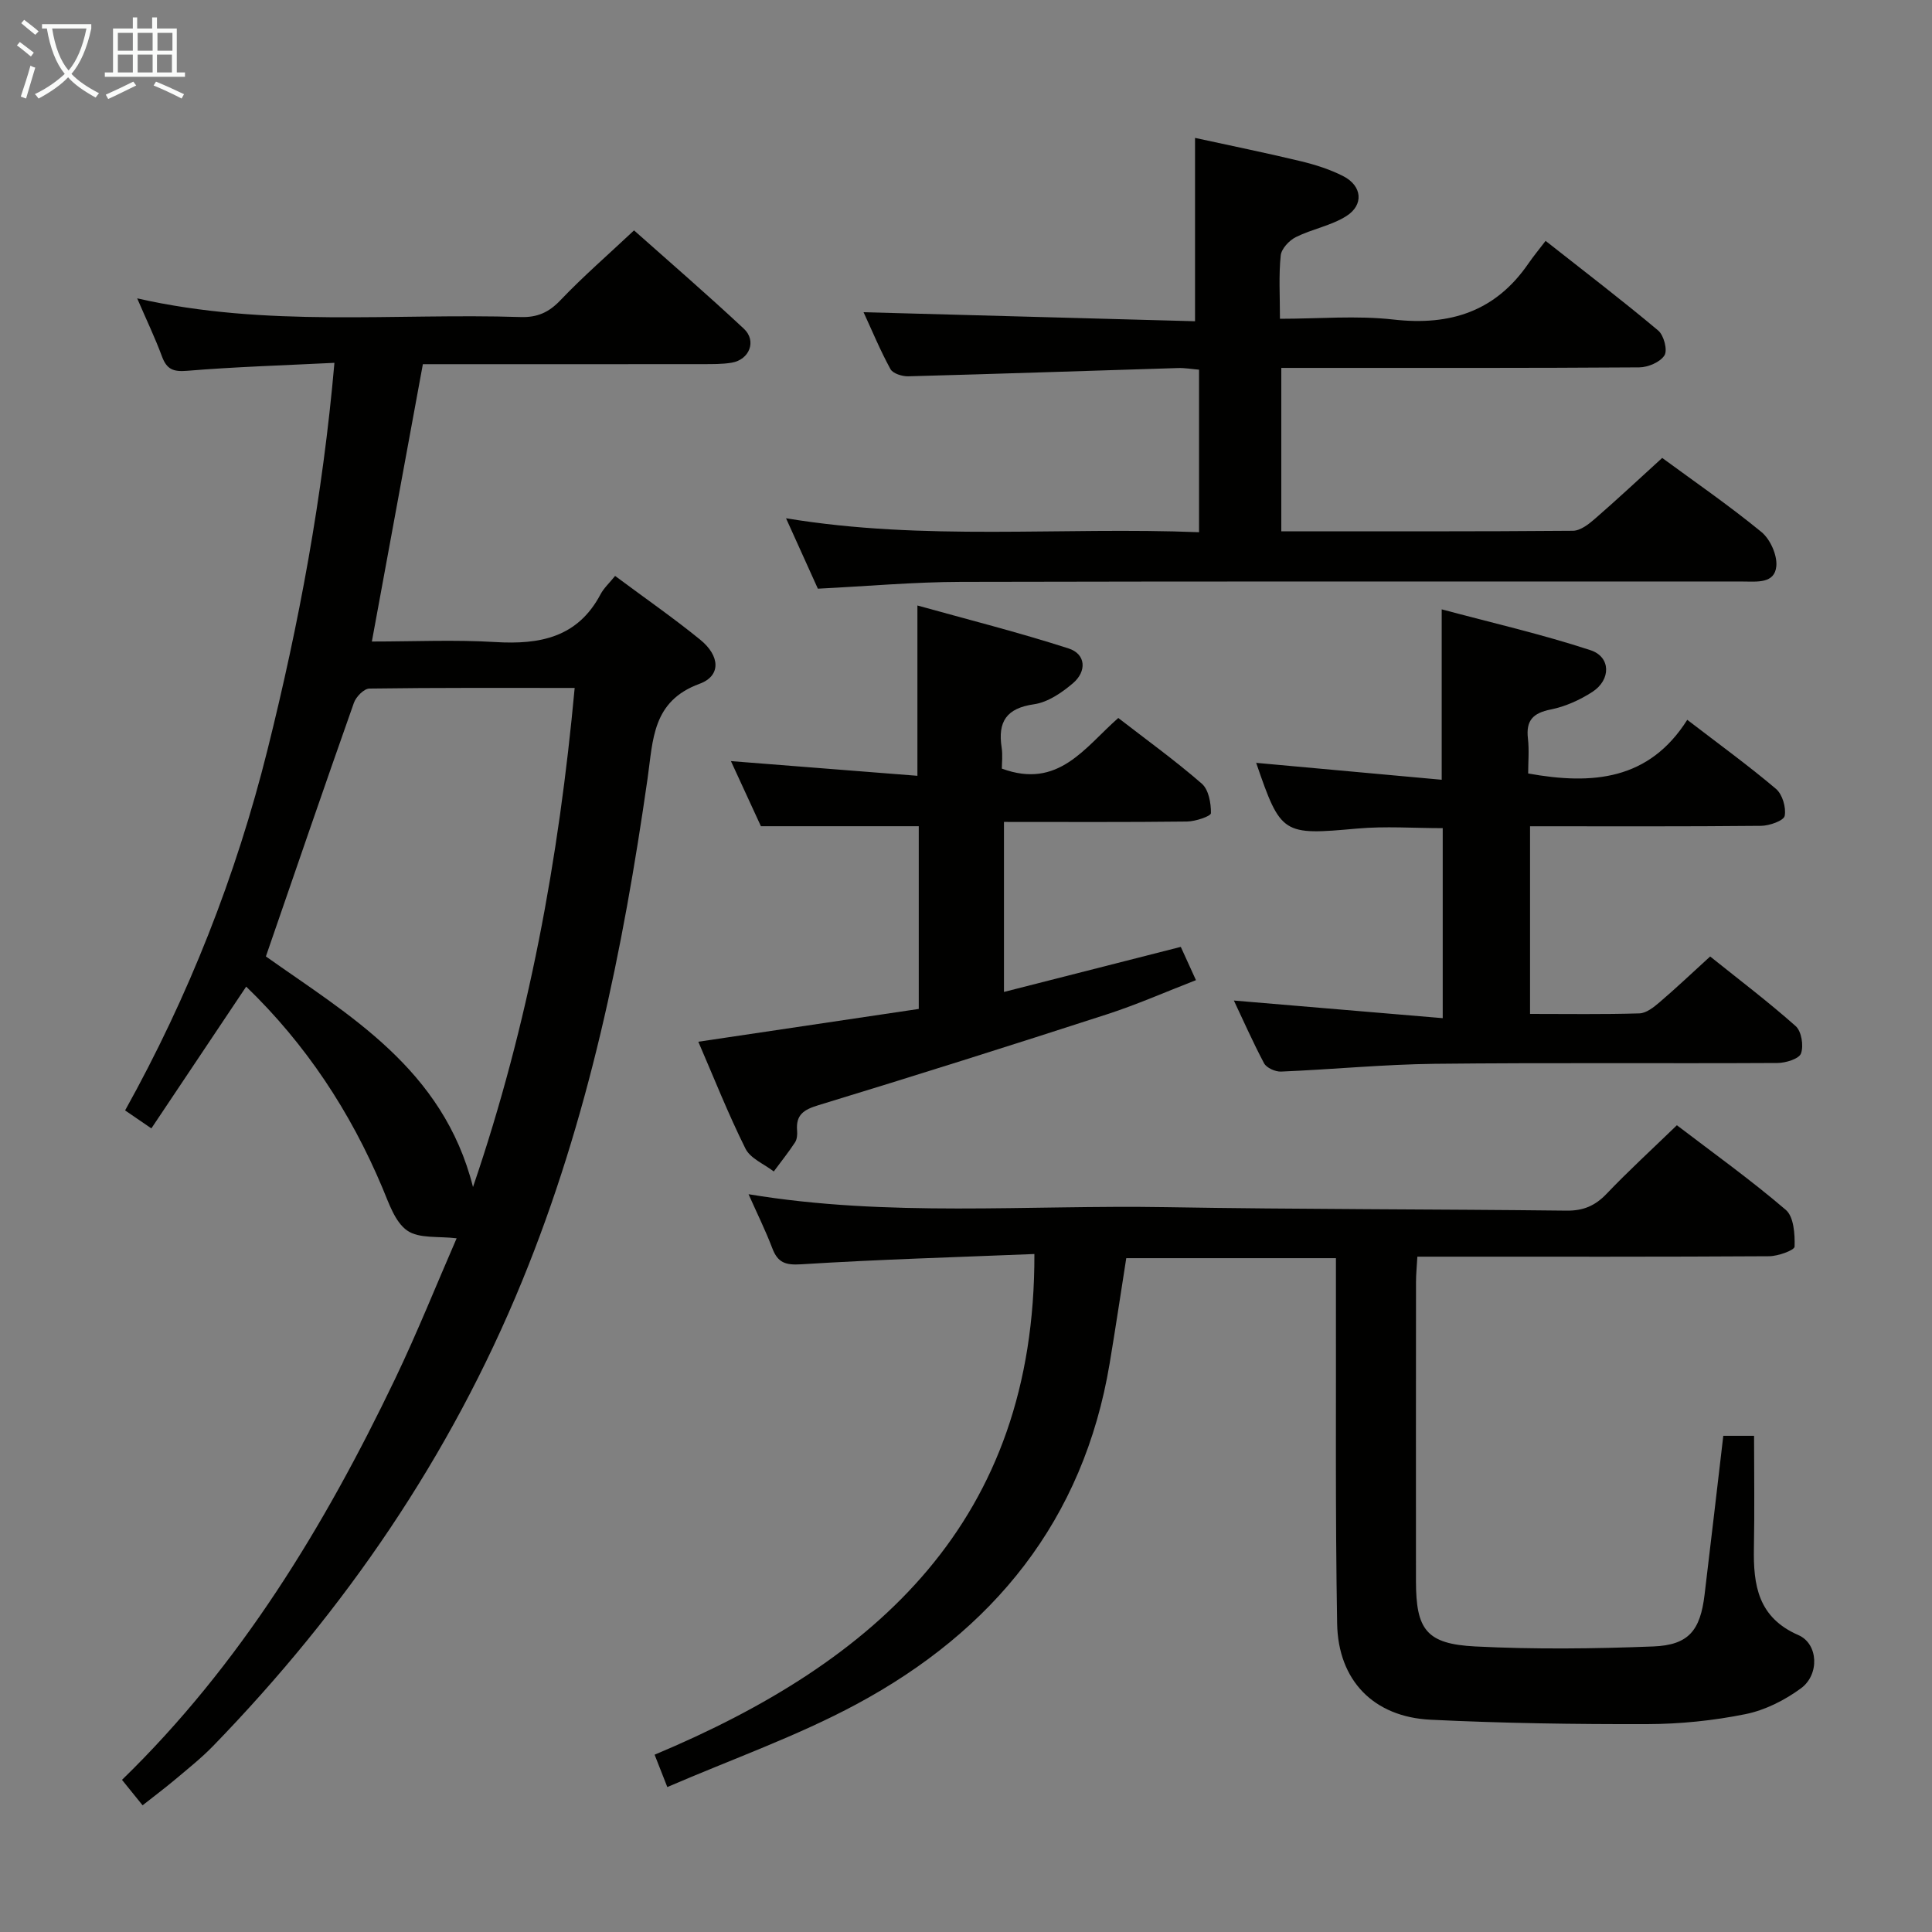 <svg enable-background="new 0 0 400 400" viewBox="0 0 400 400" xmlns="http://www.w3.org/2000/svg"><rect x="0" y="0" width="400" height="400" fill="#808080" stroke="none"/><g fill="#010100"><path d="m29.52 373.77c-1.35-1.67-2.57-3.18-4.26-5.27 24.55-23.87 41.91-52.51 56.51-82.95 4.66-9.72 8.66-19.75 12.77-29.17-3.72-.47-7.78.11-10.24-1.61-2.53-1.77-3.78-5.65-5.11-8.81-6.65-15.82-15.9-29.81-28.22-41.69-6.56 9.81-12.99 19.42-19.63 29.35-2.03-1.39-3.49-2.38-5.44-3.72 13.16-23.65 22.98-48.6 29.49-74.69 6.5-26.04 11.43-52.42 13.85-80.09-10.65.53-20.59.83-30.49 1.65-2.9.24-4.23-.31-5.22-2.98-1.41-3.82-3.18-7.5-5.13-12.02 26.84 6.11 53.19 3.03 79.38 3.87 3.44.11 5.84-.94 8.25-3.48 4.7-4.93 9.88-9.42 15.24-14.46 7.22 6.42 15.12 13.24 22.74 20.36 2.7 2.52 1.16 6.41-2.52 7.03-1.95.33-3.98.29-5.98.3-17.5.02-34.99.01-52.49.01-1.81 0-3.61 0-5.47 0-3.53 19.18-6.98 37.91-10.56 57.42 8.74 0 17.18-.4 25.56.11 9.21.55 17.04-.93 21.78-9.88.68-1.29 1.83-2.33 3.02-3.81 6.22 4.63 12.09 8.7 17.62 13.2 4.13 3.36 4.34 7.49-.13 9.13-9.81 3.59-9.62 11.58-10.76 19.56-5.09 35.58-12.26 70.64-25.98 104.1-14.91 36.38-36.68 68.11-63.95 96.23-2.43 2.5-5.18 4.69-7.85 6.94-2.16 1.81-4.42 3.51-6.78 5.37zm25.53-175.75c17.04 12.09 36.7 23.24 42.88 47.74 11.56-33.85 17.79-68.02 21.05-103.33-14.57 0-28.54-.07-42.51.13-1.11.02-2.75 1.69-3.19 2.93-6.13 17.34-12.09 34.73-18.23 52.53z"/><path d="m214.16 259.63c-16.11.66-32.21 1.12-48.28 2.13-3.32.21-4.86-.37-5.99-3.34-1.41-3.7-3.18-7.27-4.91-11.17 28.9 4.8 57.73 2.19 86.46 2.68 27.63.47 55.27.4 82.9.72 3.46.04 5.91-1 8.28-3.48 4.58-4.8 9.48-9.28 14.56-14.2 7.4 5.65 15.25 11.27 22.55 17.52 1.66 1.42 1.9 5.03 1.82 7.61-.02.75-3.42 1.98-5.28 1.99-22.32.14-44.65.09-66.97.09-1.8 0-3.6 0-5.85 0-.11 2.01-.28 3.61-.28 5.21-.02 20.66-.02 41.32-.01 61.97.01 10.04 2.14 13 12.27 13.52 12.26.62 24.59.48 36.86 0 7.33-.29 9.73-3.3 10.62-10.69 1.31-10.88 2.57-21.76 3.88-32.92h6.37c0 7.66.12 15.42-.03 23.18-.15 7.73.84 14.44 9.21 18.08 4.13 1.8 4.41 8.16.54 11.01-3.37 2.48-7.47 4.55-11.53 5.36-6.63 1.34-13.5 2.04-20.27 2.06-14.97.04-29.96-.18-44.9-.91-11.76-.57-19.14-8.1-19.34-19.92-.4-23.15-.2-46.31-.25-69.46 0-1.96 0-3.92 0-6.18-14.67 0-28.75 0-43.41 0-1.13 7.19-2.22 14.51-3.44 21.8-5.41 32.49-24.14 55.36-52.45 70.57-12.34 6.63-25.72 11.34-39.13 17.13-1.08-2.76-1.77-4.52-2.63-6.7 45.97-19.25 78.79-48.4 78.63-103.66z"/><path d="m265.28 110c20.43 0 40.4.06 60.38-.11 1.53-.01 3.26-1.35 4.54-2.47 4.63-4.02 9.12-8.22 13.94-12.61 6.49 4.77 13.75 9.77 20.54 15.33 1.82 1.49 3.3 4.78 3.09 7.08-.34 3.66-4.03 3.18-6.84 3.18-53.98.01-107.95-.06-161.93.07-9.78.02-19.56.91-29.67 1.41-2.09-4.63-4.24-9.38-6.59-14.58 28.68 4.76 56.97 1.75 85.51 2.89 0-11.43 0-22.34 0-33.65-1.53-.13-2.96-.39-4.38-.34-18.61.57-37.22 1.21-55.83 1.71-1.25.03-3.18-.57-3.68-1.49-2.12-3.87-3.81-7.97-5.57-11.78 23.11.63 45.8 1.25 68.63 1.87 0-12.96 0-25.01 0-37.96 7.23 1.58 14.58 3.07 21.86 4.82 3.03.73 6.1 1.7 8.86 3.12 3.88 2 4.27 5.94.59 8.26-3.14 1.98-7.07 2.66-10.44 4.34-1.38.69-2.99 2.41-3.13 3.8-.43 4.11-.16 8.28-.16 13.11 8.03 0 15.87-.71 23.53.16 11.74 1.33 21.1-1.69 27.91-11.6 1.04-1.51 2.22-2.93 3.56-4.69 8.33 6.56 15.96 12.39 23.31 18.56 1.17.98 1.98 4.06 1.3 5.14-.87 1.4-3.4 2.48-5.22 2.49-22.82.16-45.65.11-68.47.11-1.79 0-3.58 0-5.64 0z"/><path d="m255.46 207.15c14.26 1.2 28.55 2.41 43.24 3.65 0-13.87 0-26.45 0-39.34-5.94 0-11.9-.44-17.78.09-15.33 1.38-15.74 1.28-20.83-13.58-.04-.11.1-.27 0-.03 12.77 1.16 25.41 2.32 38.4 3.5 0-11.97 0-23.01 0-35.28 10.35 2.77 20.74 5.15 30.82 8.46 4.22 1.39 4.24 6.12.39 8.62-2.59 1.68-5.62 3.05-8.63 3.65-3.66.73-5.16 2.25-4.73 6 .28 2.42.05 4.91.05 7.25 13.35 2.41 25.04 1.38 32.94-11.11 6.64 5.1 12.69 9.49 18.37 14.3 1.33 1.13 2.13 3.86 1.8 5.59-.19.99-3.15 2.04-4.87 2.06-15.82.16-31.63.09-47.85.09v38.85c7.71 0 15.18.12 22.64-.11 1.42-.04 2.97-1.27 4.17-2.3 3.41-2.91 6.66-6 10.48-9.48 5.97 4.79 12.04 9.38 17.71 14.42 1.2 1.07 1.68 4.05 1.1 5.65-.41 1.13-3.16 1.97-4.87 1.98-23.66.13-47.32-.09-70.98.17-10.61.12-21.2 1.17-31.81 1.61-1.18.05-3-.77-3.51-1.72-2.36-4.46-4.41-9.11-6.25-12.99z"/><path d="m189.94 160.62c0-12.22 0-23.14 0-35.26 10.26 2.86 20.88 5.54 31.29 8.89 3.63 1.17 3.78 4.75.94 7.18-2.3 1.97-5.22 3.97-8.09 4.38-5.73.82-7.52 3.62-6.7 8.96.24 1.58.04 3.23.04 4.36 11.71 4.33 17.15-4.37 24.11-10.48 5.89 4.56 11.81 8.83 17.29 13.6 1.42 1.23 1.92 4.04 1.89 6.11-.01.63-3.21 1.71-4.96 1.73-12.48.15-24.97.08-37.89.08v35.2c12.27-3.13 24.25-6.18 36.61-9.33.94 2.06 1.88 4.13 3.14 6.89-6.34 2.46-12.25 5.07-18.36 7.05-19.87 6.44-39.79 12.74-59.78 18.83-3.07.93-4.72 1.98-4.44 5.29.07.8-.01 1.78-.43 2.42-1.36 2.07-2.92 4.02-4.4 6.02-2-1.55-4.84-2.68-5.86-4.73-3.6-7.23-6.57-14.76-9.76-22.13 15.54-2.31 30.45-4.53 45.64-6.79 0-13.08 0-25.63 0-37.83-10.89 0-21.46 0-32.68 0-1.86-4.03-4.04-8.78-6.21-13.48 13.09 1.03 25.77 2.03 38.61 3.04z"/></g><path d="m6.4 11.7c-1-.8-1.9-1.6-2.9-2.3l.6-.7c.9.7 1.9 1.4 2.9 2.2zm-2.1 8.3c.7-2.1 1.4-4.2 2-6.4.2.1.6.3 1 .4-.7 2.3-1.3 4.4-1.9 6.4zm3-12.8c-1.1-.9-2.1-1.7-2.9-2.4l.6-.7c1 .8 2 1.5 3 2.4zm1.4-1.3v-.9h10.2v.9c-.9 4.2-2.3 7.3-4.1 9.4 1.3 1.4 3.2 2.7 5.7 4-.2.2-.4.5-.7.9-2.5-1.4-4.4-2.7-5.7-4.2-1.4 1.5-3.5 3-6.1 4.4 0 0 0 0-.1-.1-.3-.4-.5-.7-.7-.8 2.7-1.3 4.7-2.8 6.2-4.2-1.8-2.2-3-5.3-3.7-9.4zm9.2 0h-7.1c.6 3.8 1.7 6.7 3.4 8.7 1.7-2 2.9-4.8 3.7-8.7z" fill="#fafbfa"/><path d="m31.6 3.6h.9v2.3h4.1v9.1h1.7v.9h-16.6v-.9h1.7v-9.1h4.1v-2.3h.9v2.3h3.1v-2.3zm-4 13.3.6.8c-1.9.9-3.8 1.9-5.8 2.8-.2-.3-.3-.6-.5-.9 2-.9 3.9-1.8 5.7-2.7zm-3.2-10.1v3.7h3.1v-3.7zm0 4.5v3.7h3.1v-3.7zm4.1-4.5v3.7h3.1v-3.7zm0 4.5v3.7h3.1v-3.7zm9.1 9.1c-2.1-1.1-4.1-2-5.8-2.7l.5-.8c2.2.9 4.1 1.8 5.8 2.6zm-1.9-13.6h-3.1v3.7h3.1zm-3.2 4.5v3.7h3.1v-3.7z" fill="#fafbfa"/></svg>